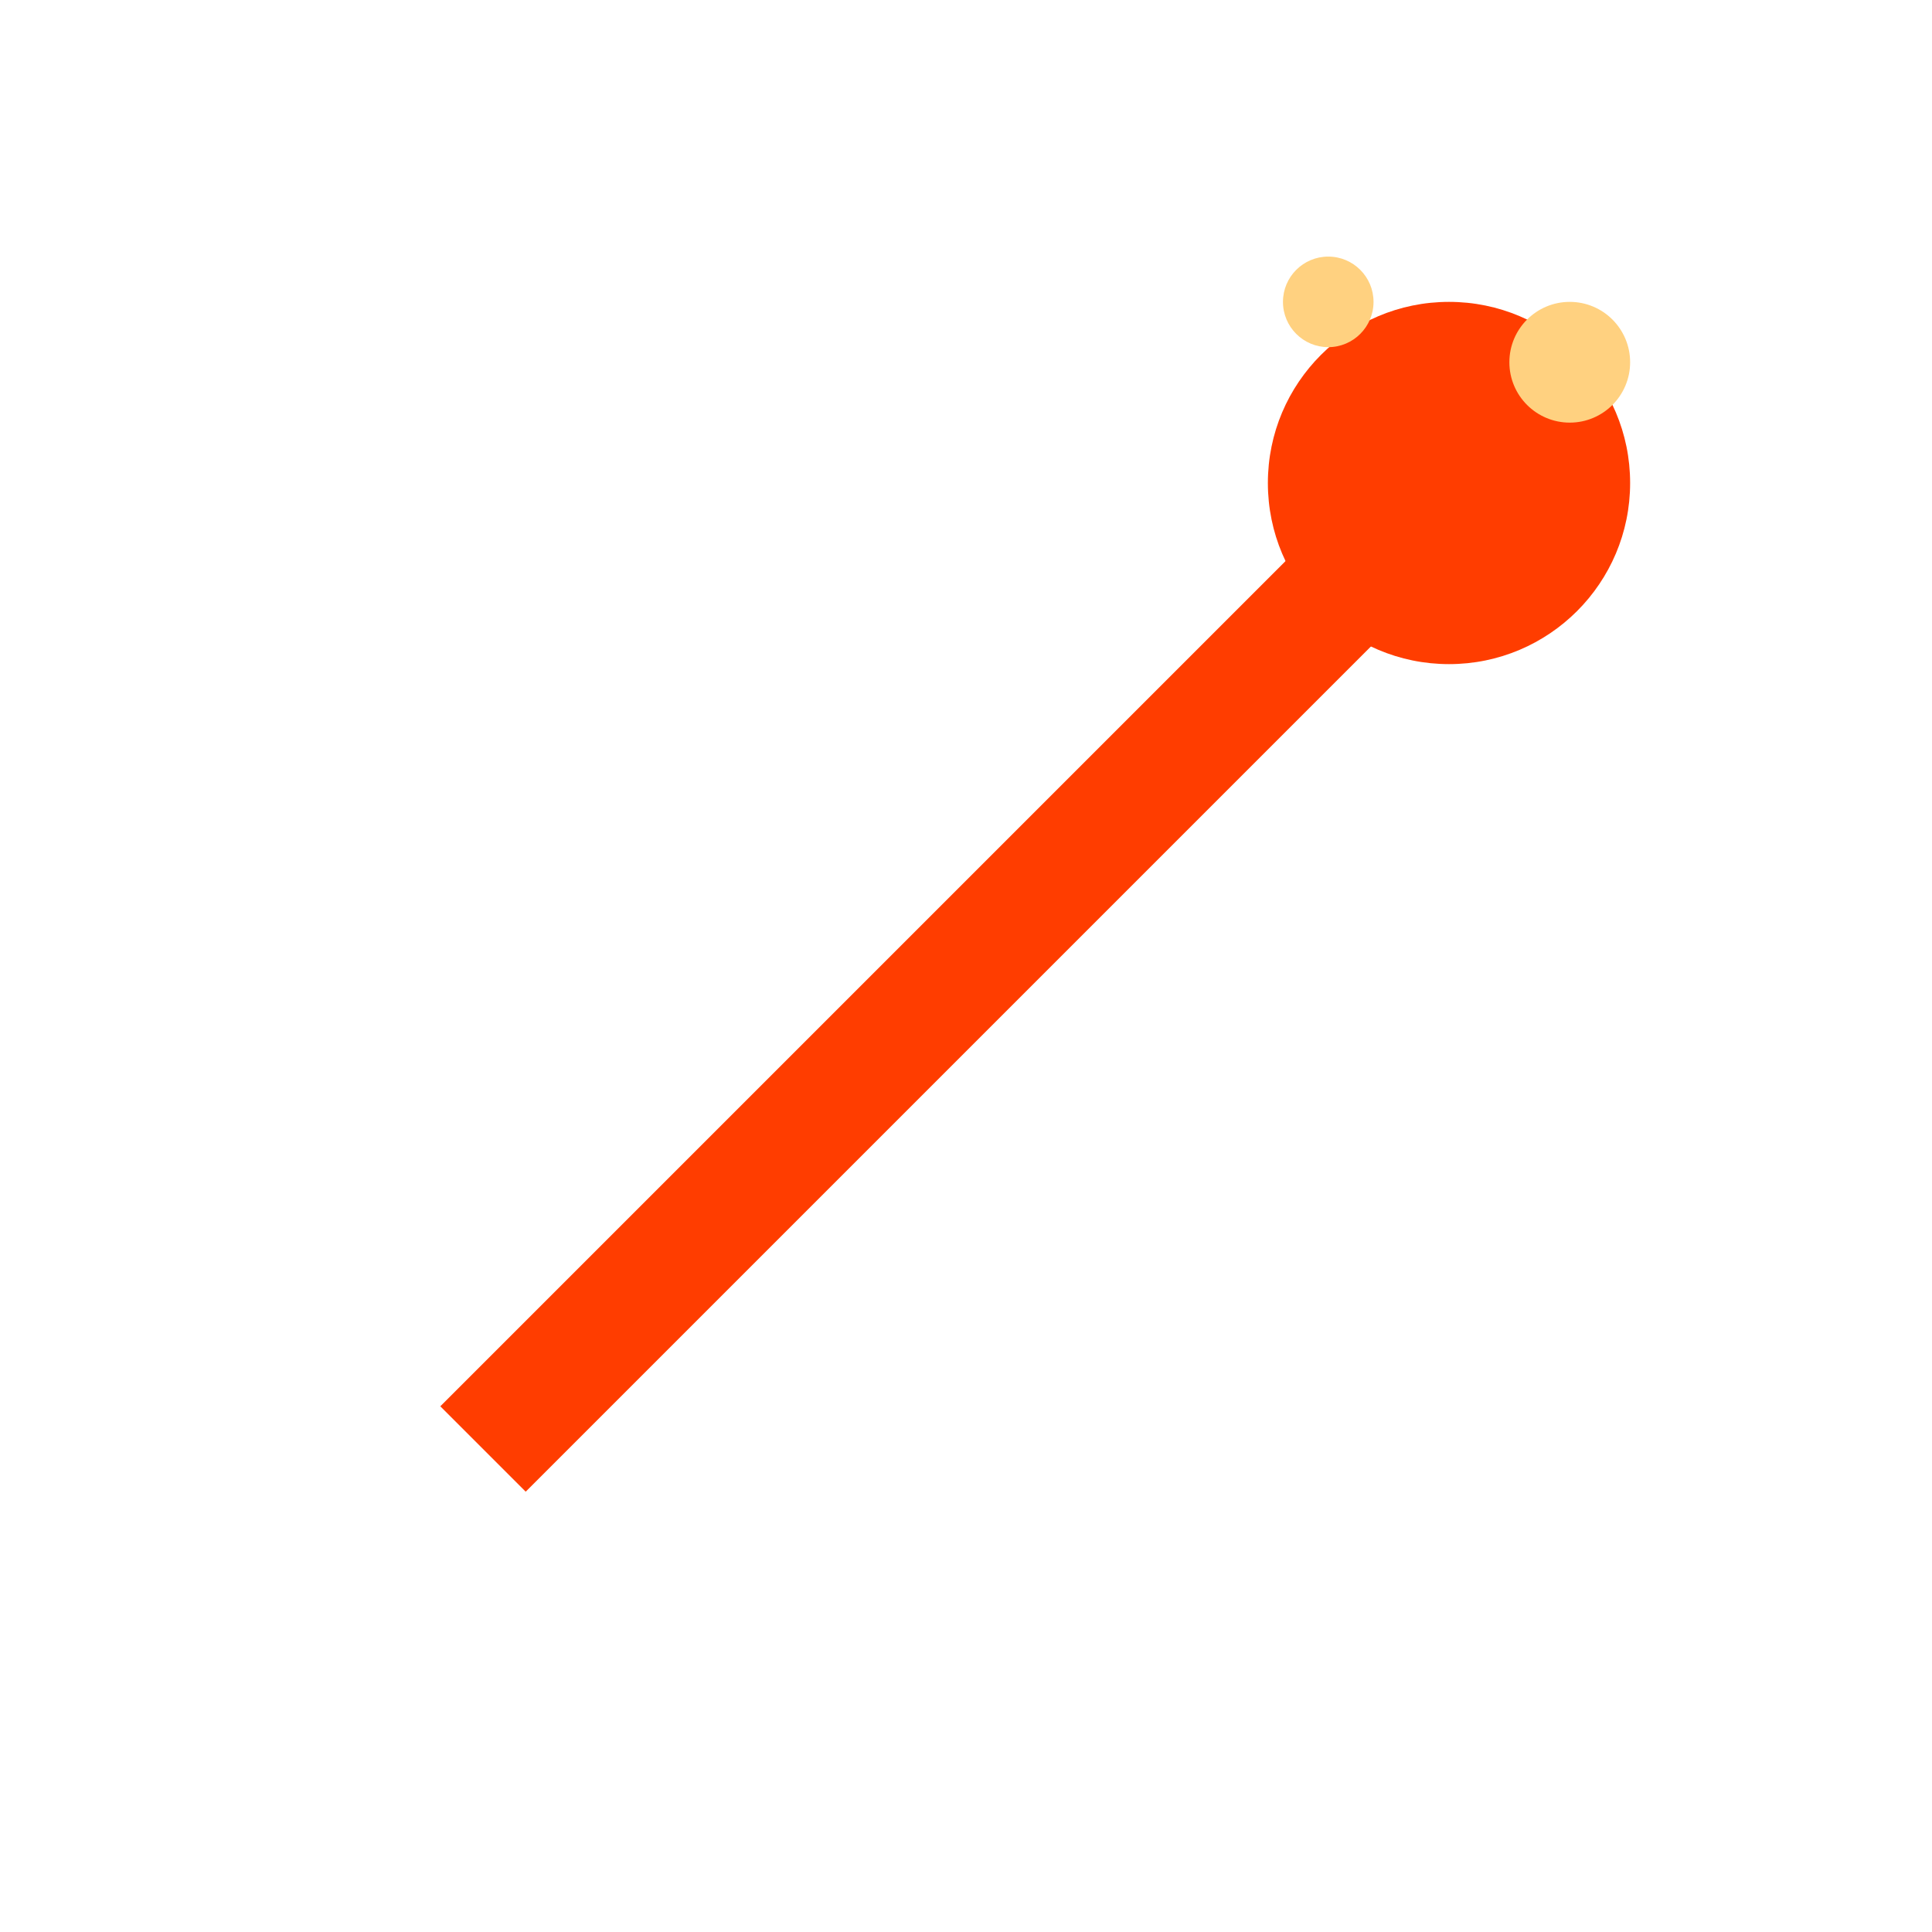 <svg xmlns="http://www.w3.org/2000/svg" width="64" height="64">
  <line x1="16" y1="48" x2="48" y2="16" stroke="#FF3D00" stroke-width="4"/>
  <circle cx="48" cy="16" r="6" fill="#FF3D00"/>
  <circle cx="52" cy="12" r="2" fill="#FFD180"/>
  <circle cx="44" cy="10" r="1.5" fill="#FFD180"/>
</svg>